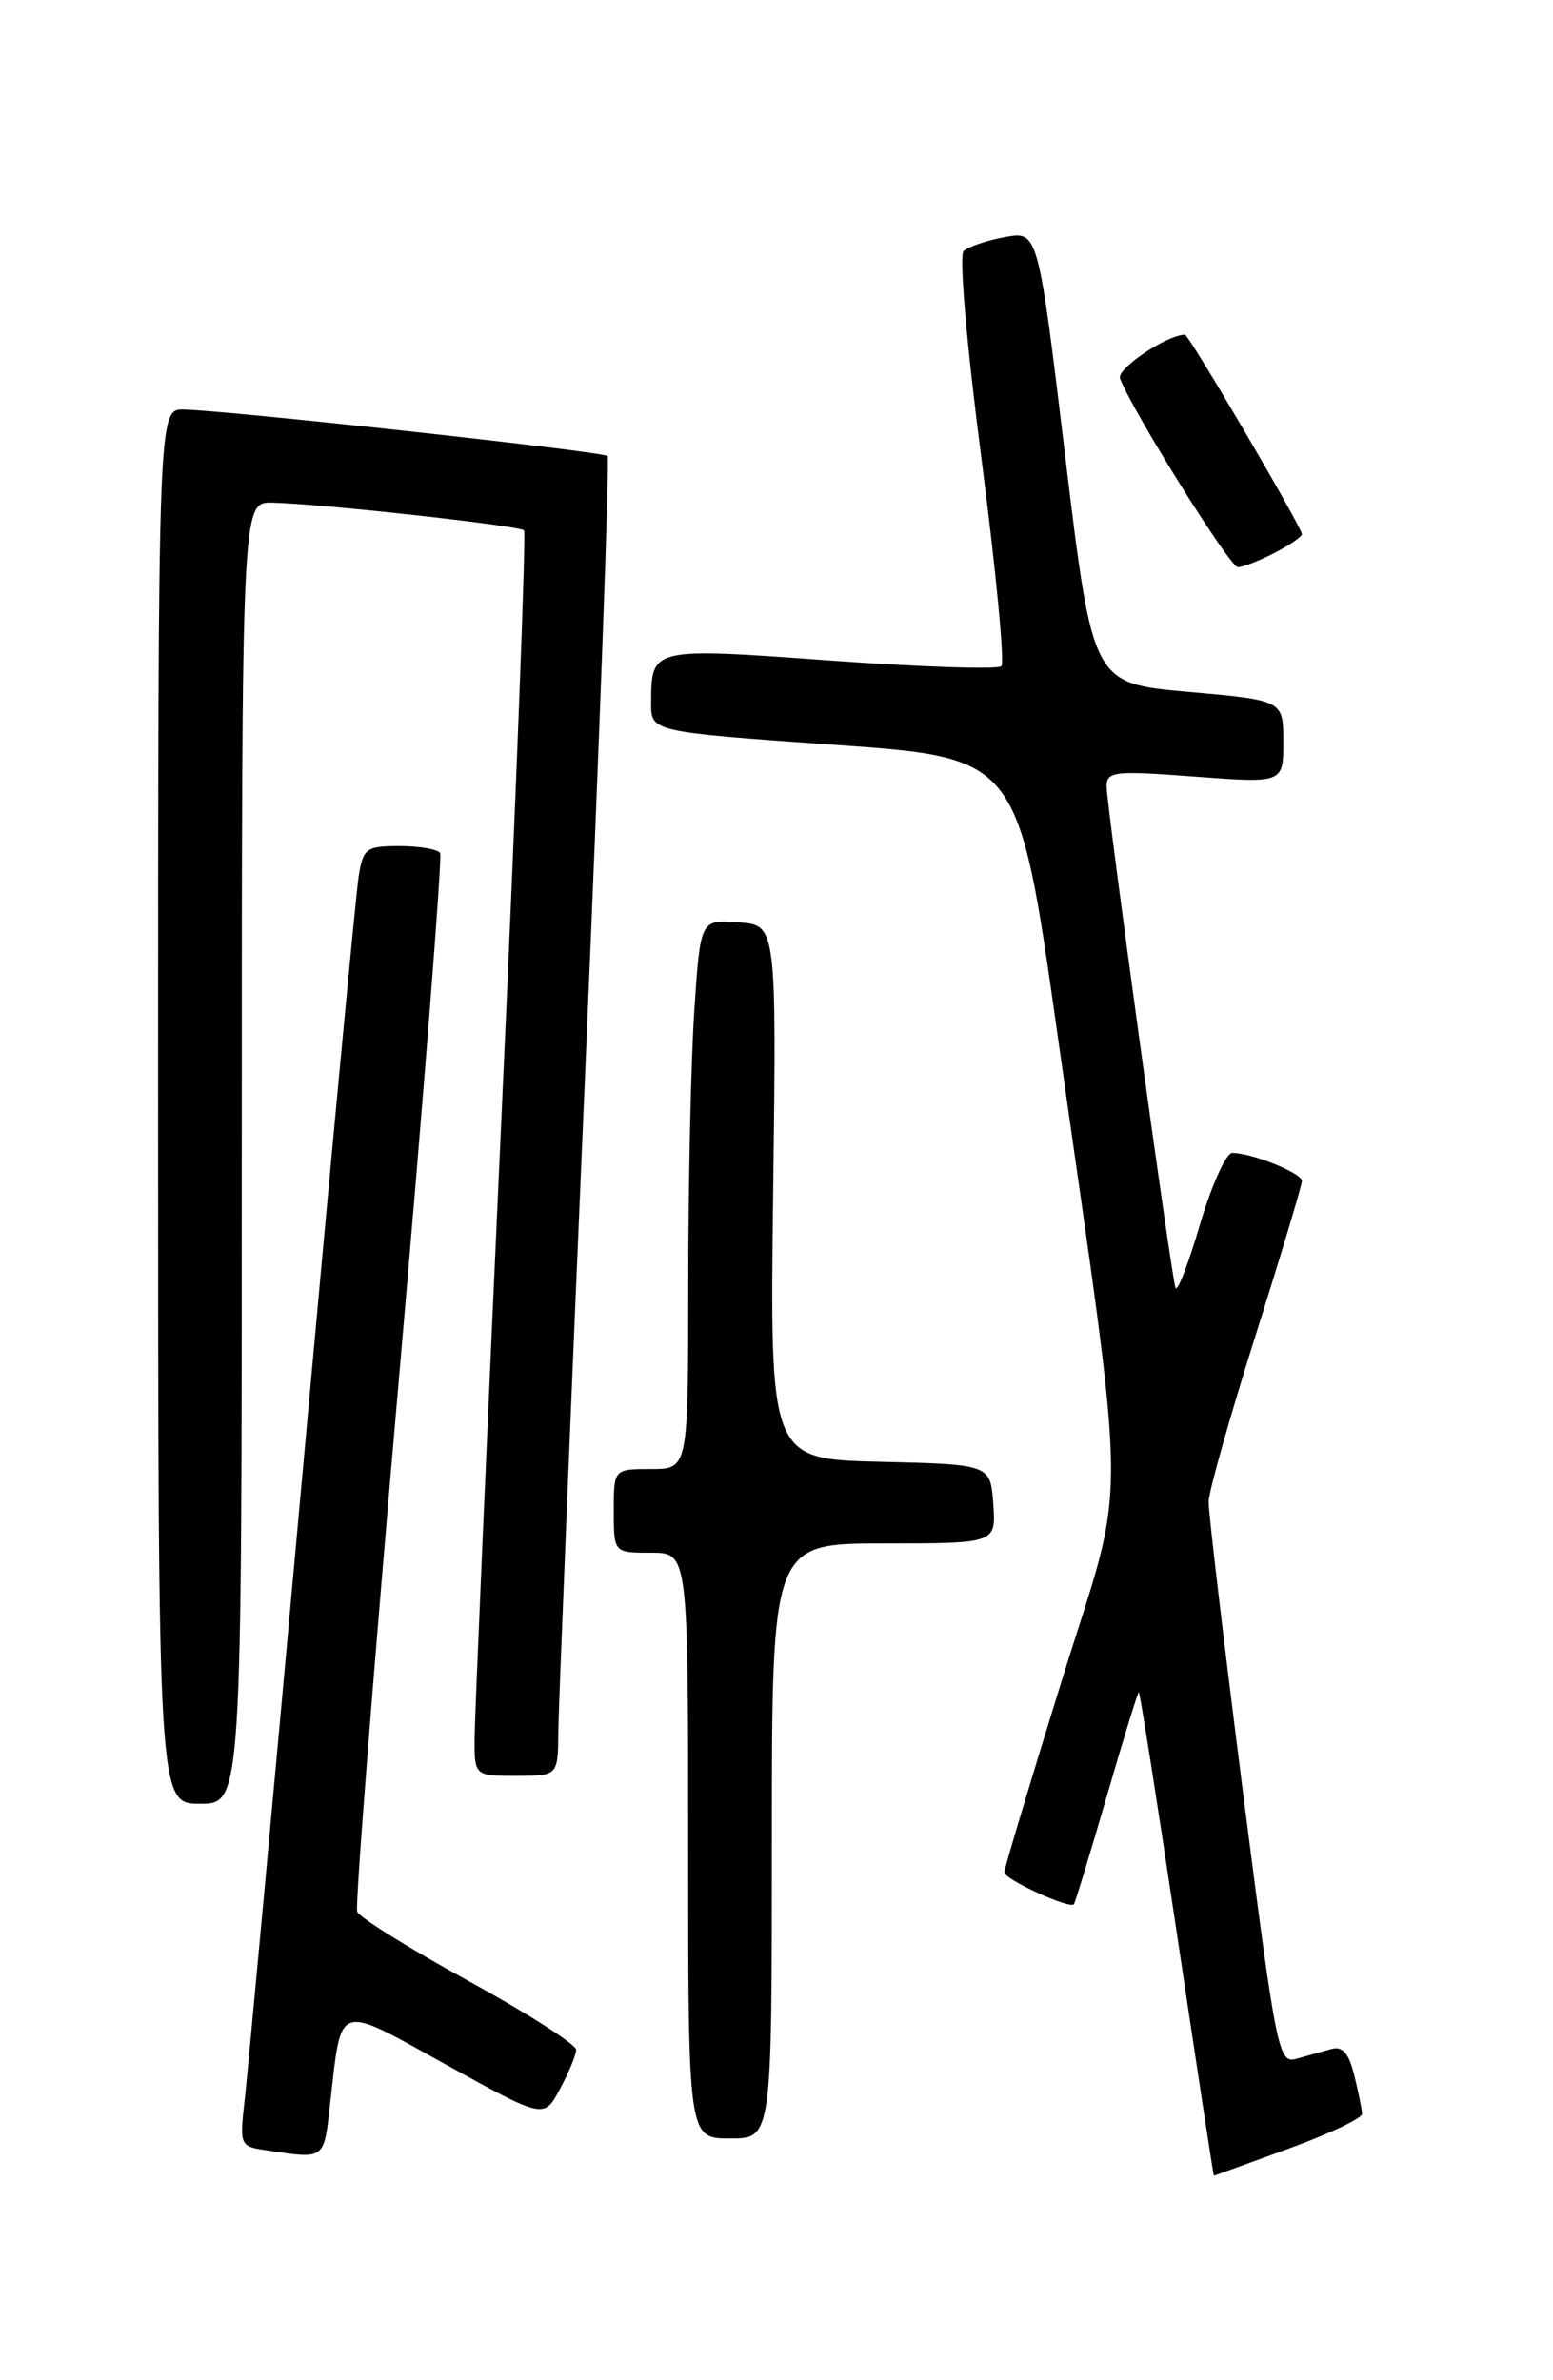 <?xml version="1.0" encoding="UTF-8" standalone="no"?>
<!DOCTYPE svg PUBLIC "-//W3C//DTD SVG 1.1//EN" "http://www.w3.org/Graphics/SVG/1.1/DTD/svg11.dtd" >
<svg xmlns="http://www.w3.org/2000/svg" xmlns:xlink="http://www.w3.org/1999/xlink" version="1.1" viewBox="0 0 167 256">
 <g >
 <path fill="currentColor"
d=" M 138.56 231.10 C 142.93 229.51 146.49 227.82 146.47 227.35 C 146.45 226.88 146.08 225.02 145.63 223.21 C 145.04 220.81 144.37 220.05 143.16 220.38 C 142.25 220.63 140.58 221.10 139.45 221.42 C 137.48 221.99 137.27 220.94 133.66 192.75 C 131.61 176.66 129.94 162.60 129.97 161.50 C 129.99 160.40 132.25 152.38 135.00 143.68 C 137.75 134.97 140.00 127.48 140.00 127.02 C 140.00 126.17 134.63 124.00 132.50 124.00 C 131.85 124.00 130.28 127.49 129.02 131.75 C 127.77 136.01 126.59 139.05 126.40 138.50 C 125.92 137.03 119.00 86.67 119.00 84.59 C 119.00 82.96 119.80 82.87 128.50 83.53 C 138.00 84.24 138.00 84.24 138.00 79.78 C 138.00 75.32 138.00 75.32 127.75 74.41 C 117.50 73.50 117.50 73.50 114.56 49.17 C 111.63 24.85 111.63 24.85 108.06 25.50 C 106.10 25.86 104.11 26.54 103.62 27.00 C 103.12 27.49 103.95 37.11 105.55 49.42 C 107.09 61.28 108.05 71.29 107.68 71.65 C 107.31 72.02 99.08 71.75 89.38 71.05 C 69.94 69.64 70.04 69.62 70.02 75.61 C 70.00 78.71 70.00 78.71 89.75 80.11 C 109.50 81.50 109.50 81.50 113.68 111.00 C 121.34 165.17 121.29 157.83 114.18 180.74 C 110.78 191.69 108.00 200.98 108.00 201.38 C 108.00 202.13 115.02 205.35 115.48 204.81 C 115.62 204.64 117.20 199.44 119.00 193.25 C 120.79 187.06 122.35 182.00 122.46 182.00 C 122.58 182.00 124.42 193.70 126.56 208.00 C 128.70 222.30 130.48 234.00 130.53 234.00 C 130.57 234.00 134.19 232.70 138.56 231.10 Z  M 35.50 226.25 C 36.75 215.24 36.06 215.47 48.00 222.08 C 58.50 227.89 58.50 227.89 60.21 224.69 C 61.15 222.94 61.94 221.04 61.96 220.47 C 61.98 219.91 56.79 216.58 50.41 213.08 C 44.04 209.58 38.64 206.22 38.41 205.61 C 38.17 205.00 40.19 179.30 42.88 148.50 C 45.57 117.70 47.57 92.16 47.33 91.75 C 47.08 91.34 45.13 91.00 42.99 91.00 C 39.37 91.00 39.05 91.23 38.57 94.25 C 38.28 96.04 35.54 125.17 32.48 159.00 C 29.42 192.82 26.65 222.83 26.33 225.67 C 25.75 230.77 25.78 230.85 28.62 231.27 C 35.01 232.22 34.81 232.37 35.50 226.25 Z  M 83.00 198.00 C 83.00 166.00 83.00 166.00 95.06 166.00 C 107.11 166.00 107.11 166.00 106.81 161.75 C 106.50 157.50 106.50 157.50 94.64 157.22 C 82.78 156.93 82.78 156.93 83.14 128.22 C 83.50 99.50 83.50 99.50 79.40 99.20 C 75.31 98.90 75.31 98.90 74.66 108.70 C 74.30 114.09 74.01 127.39 74.01 138.25 C 74.00 158.00 74.00 158.00 70.00 158.00 C 66.00 158.00 66.00 158.00 66.00 162.50 C 66.00 167.00 66.00 167.00 70.00 167.00 C 74.00 167.00 74.00 167.00 74.00 198.50 C 74.00 230.00 74.00 230.00 78.50 230.00 C 83.00 230.00 83.00 230.00 83.00 198.00 Z  M 26.00 124.00 C 26.00 54.00 26.00 54.00 29.25 54.06 C 34.26 54.15 55.86 56.53 56.35 57.04 C 56.59 57.29 55.50 85.62 53.93 120.00 C 52.36 154.38 51.06 184.41 51.04 186.75 C 51.00 191.00 51.00 191.00 55.50 191.00 C 60.00 191.00 60.00 191.00 60.04 186.25 C 60.06 183.64 61.36 151.80 62.92 115.50 C 64.48 79.20 65.57 49.30 65.34 49.05 C 64.90 48.57 24.49 44.14 19.75 44.05 C 17.00 44.00 17.00 44.00 17.00 119.00 C 17.00 194.00 17.00 194.00 21.50 194.00 C 26.00 194.00 26.00 194.00 26.00 124.00 Z  M 137.05 59.47 C 138.67 58.64 140.00 57.72 140.00 57.45 C 140.00 56.72 127.85 36.00 127.42 36.00 C 125.50 36.00 120.04 39.67 120.44 40.71 C 121.82 44.29 132.25 61.00 133.11 61.00 C 133.65 61.00 135.43 60.31 137.05 59.47 Z "/>
</g>
</svg>